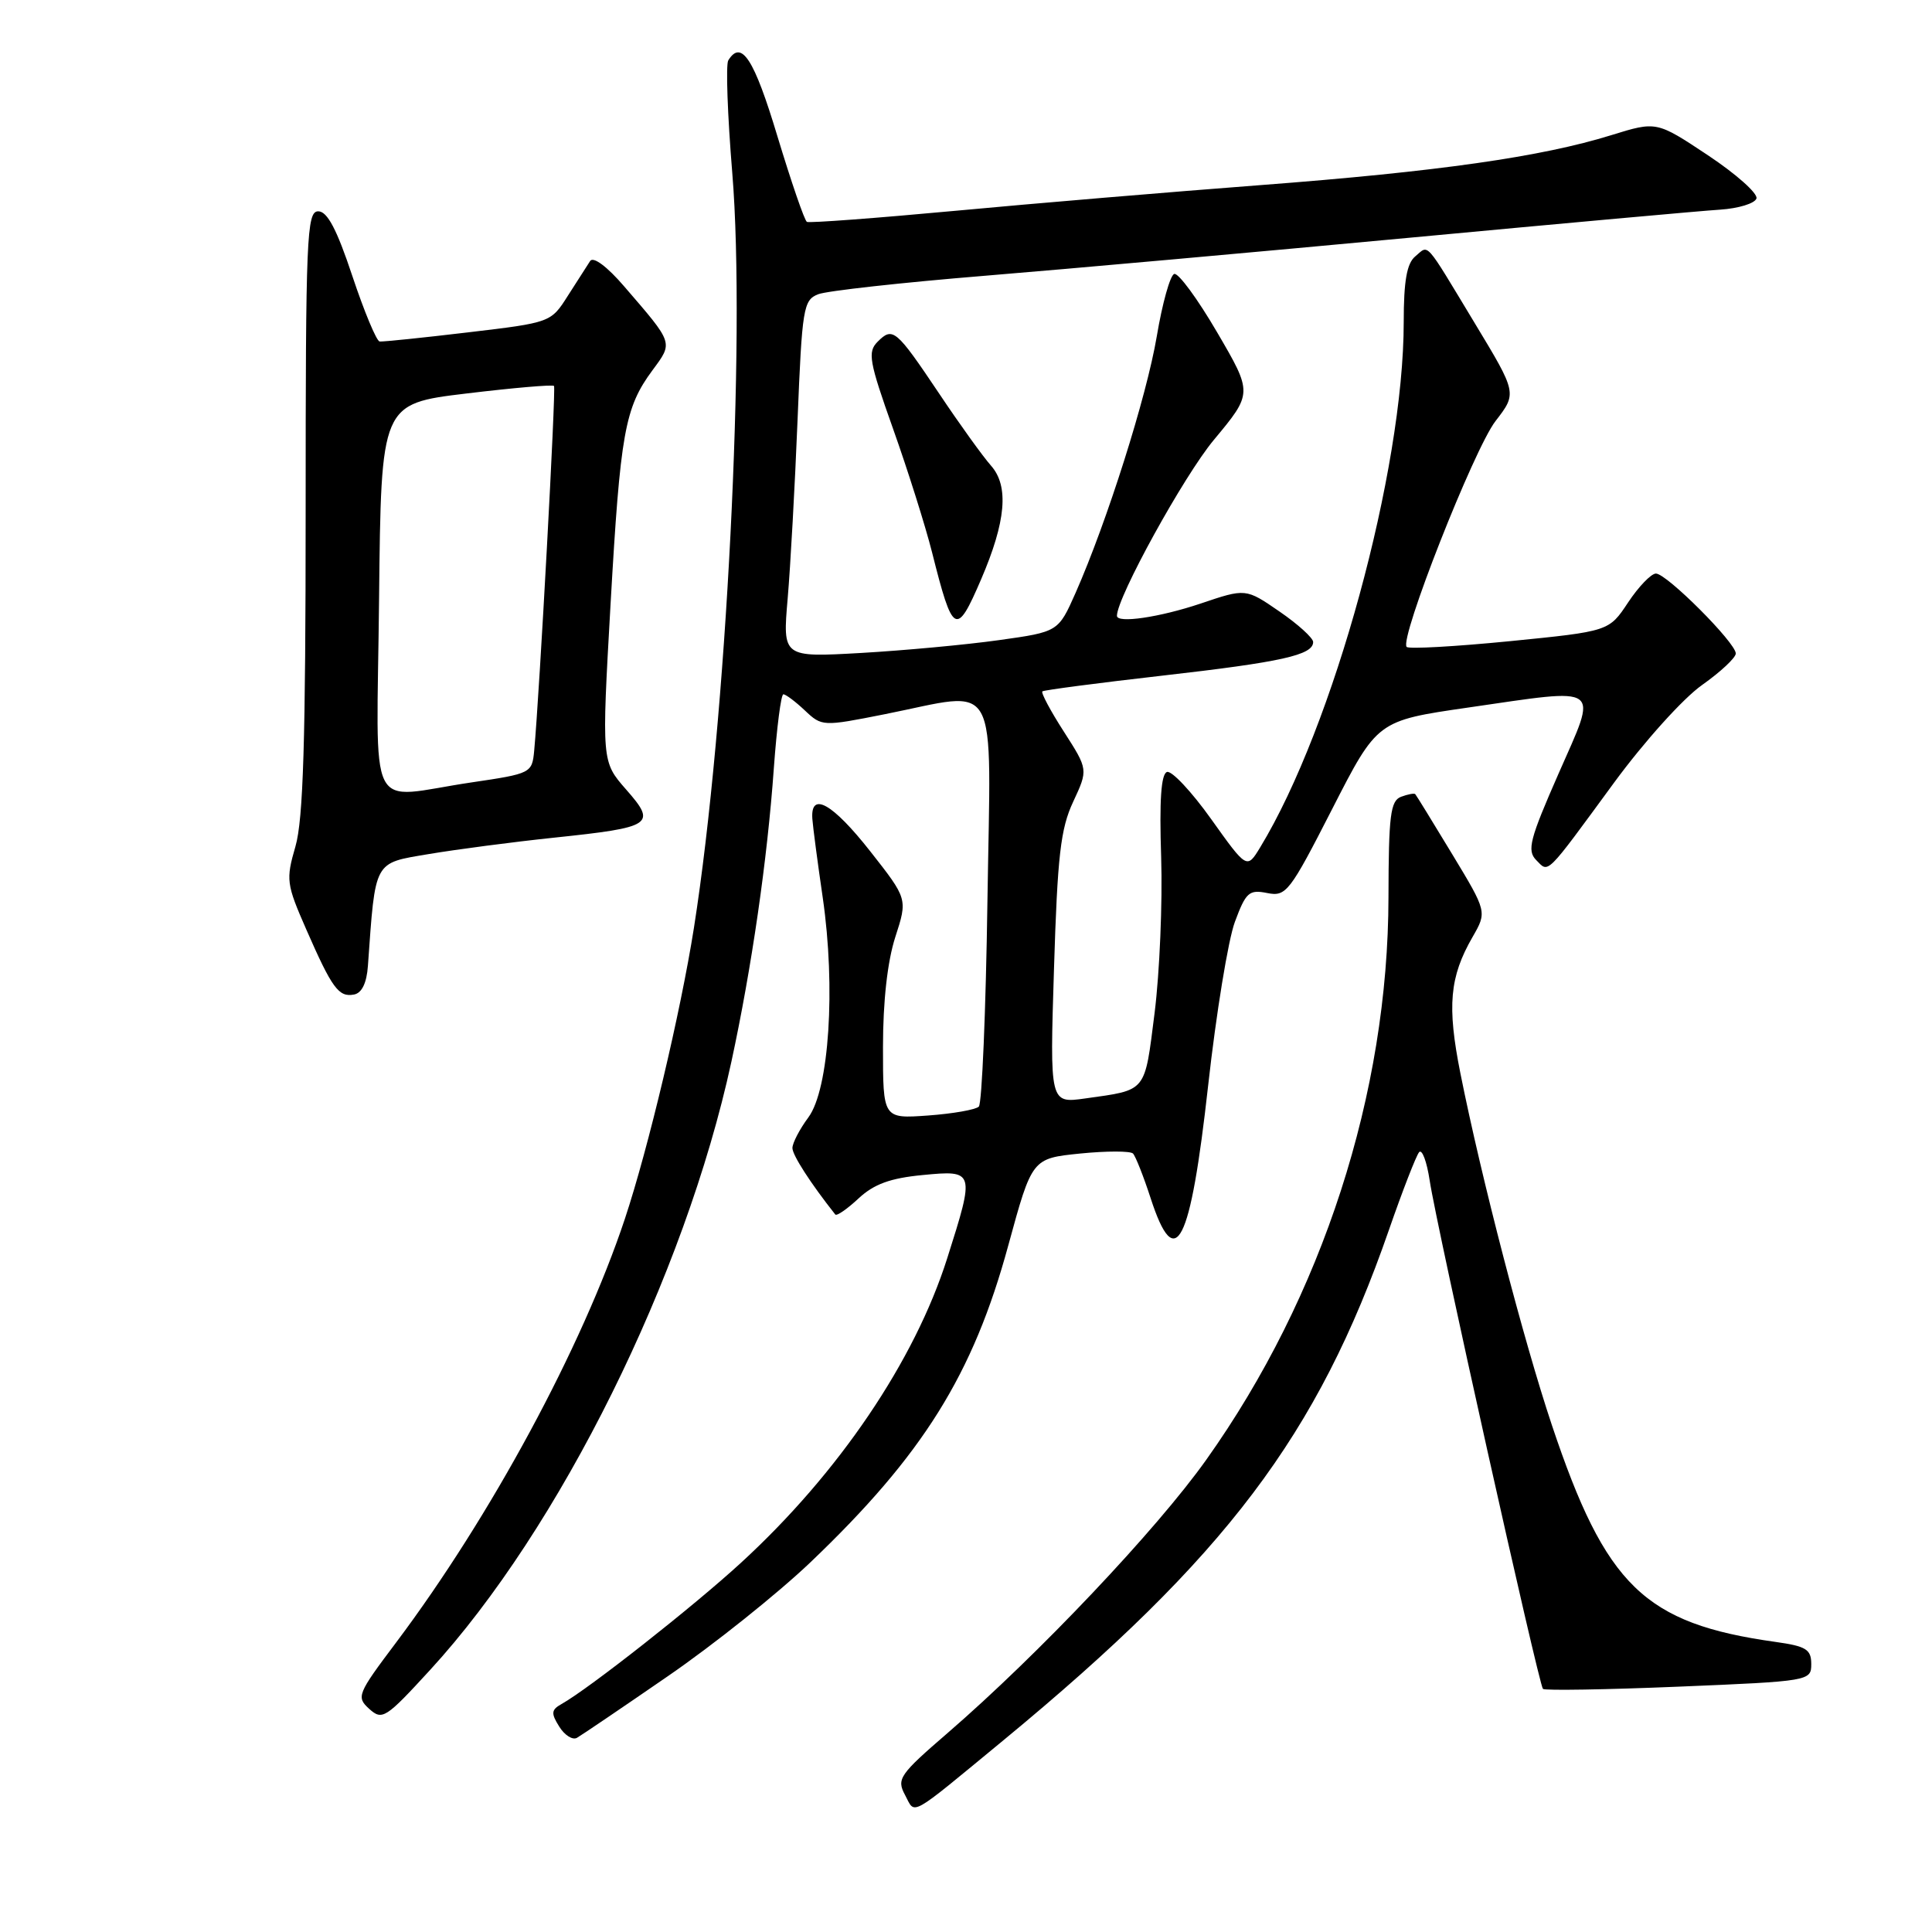 <?xml version="1.0" encoding="UTF-8" standalone="no"?>
<!DOCTYPE svg PUBLIC "-//W3C//DTD SVG 1.1//EN" "http://www.w3.org/Graphics/SVG/1.1/DTD/svg11.dtd" >
<svg xmlns="http://www.w3.org/2000/svg" xmlns:xlink="http://www.w3.org/1999/xlink" version="1.1" viewBox="0 0 256 256">
 <g >
 <path fill="currentColor"
d=" M 133.00 230.56 C 162.45 206.26 174.60 190.18 184.03 163.00 C 185.84 157.78 187.65 153.13 188.04 152.67 C 188.43 152.22 189.06 153.91 189.44 156.42 C 190.33 162.41 203.89 223.22 204.45 223.79 C 204.69 224.02 212.79 223.89 222.44 223.49 C 239.80 222.77 240.00 222.73 240.00 220.49 C 240.00 218.55 239.32 218.13 235.25 217.56 C 217.89 215.13 212.77 210.17 205.63 188.83 C 201.88 177.61 196.29 156.13 193.51 142.22 C 191.73 133.29 192.07 129.46 195.12 124.16 C 197.04 120.82 197.04 120.82 192.41 113.16 C 189.86 108.95 187.67 105.38 187.53 105.23 C 187.40 105.08 186.55 105.24 185.64 105.58 C 184.24 106.12 184.00 108.06 183.98 118.86 C 183.95 144.85 175.24 171.77 159.84 193.42 C 153.26 202.69 137.54 219.28 125.60 229.60 C 119.17 235.15 118.78 235.72 119.92 237.84 C 121.33 240.48 120.22 241.09 133.00 230.56 Z  M 88.50 222.10 C 94.55 217.94 103.05 211.15 107.38 207.02 C 122.30 192.78 128.94 182.15 133.61 165.00 C 136.75 153.50 136.75 153.50 143.12 152.85 C 146.63 152.50 149.78 152.50 150.13 152.85 C 150.47 153.21 151.52 155.86 152.46 158.75 C 155.75 168.89 157.73 165.00 160.09 143.80 C 161.15 134.28 162.74 124.54 163.63 122.15 C 165.08 118.24 165.51 117.85 167.90 118.33 C 170.42 118.83 170.87 118.25 176.53 107.18 C 182.50 95.50 182.50 95.50 194.50 93.76 C 212.54 91.15 211.76 90.58 206.52 102.50 C 202.70 111.19 202.31 112.69 203.55 113.96 C 205.25 115.68 204.67 116.26 213.87 103.71 C 217.88 98.25 223.03 92.53 225.53 90.77 C 227.99 89.03 230.00 87.15 230.00 86.59 C 230.00 85.17 220.84 76.00 219.42 76.00 C 218.79 76.00 217.13 77.72 215.73 79.83 C 213.20 83.65 213.20 83.65 200.06 84.96 C 192.84 85.67 186.68 86.02 186.39 85.72 C 185.38 84.71 195.30 59.51 198.16 55.80 C 201.02 52.10 201.02 52.10 195.40 42.80 C 188.64 31.61 189.38 32.44 187.52 33.98 C 186.41 34.91 186.00 37.24 186.00 42.68 C 186.00 62.28 176.71 96.27 166.98 112.28 C 165.22 115.17 165.22 115.17 160.49 108.54 C 157.89 104.89 155.25 102.08 154.63 102.29 C 153.85 102.56 153.61 106.07 153.86 113.59 C 154.05 119.59 153.66 128.87 152.99 134.22 C 151.64 144.86 152.03 144.39 143.80 145.55 C 139.10 146.21 139.10 146.21 139.66 128.36 C 140.12 113.40 140.53 109.81 142.20 106.24 C 144.19 101.97 144.19 101.97 140.97 96.95 C 139.19 94.19 137.91 91.78 138.12 91.61 C 138.33 91.44 145.47 90.50 153.98 89.53 C 169.80 87.73 174.00 86.80 174.00 85.07 C 174.00 84.54 171.99 82.71 169.54 81.03 C 165.07 77.95 165.07 77.95 159.07 79.98 C 153.64 81.80 148.00 82.63 148.00 81.60 C 148.00 79.16 156.86 63.07 160.84 58.29 C 165.99 52.10 165.99 52.10 161.28 44.04 C 158.69 39.60 156.13 36.12 155.59 36.30 C 155.05 36.48 154.01 40.20 153.28 44.56 C 151.92 52.60 146.69 69.11 142.52 78.56 C 140.23 83.72 140.23 83.72 132.37 84.82 C 128.04 85.43 119.82 86.19 114.10 86.52 C 103.70 87.11 103.70 87.11 104.37 79.31 C 104.74 75.01 105.33 64.37 105.68 55.66 C 106.28 40.81 106.45 39.76 108.41 38.99 C 109.56 38.54 119.50 37.44 130.50 36.54 C 141.50 35.64 166.93 33.36 187.00 31.48 C 207.07 29.60 225.49 27.93 227.92 27.78 C 230.35 27.62 232.52 26.96 232.74 26.30 C 232.95 25.64 230.06 23.07 226.32 20.58 C 219.50 16.05 219.50 16.05 213.50 17.91 C 204.27 20.78 190.54 22.74 167.00 24.53 C 155.18 25.43 136.95 26.96 126.50 27.94 C 116.05 28.91 107.24 29.57 106.92 29.40 C 106.60 29.23 104.85 24.12 103.01 18.05 C 99.92 7.78 98.24 5.19 96.50 8.00 C 96.16 8.55 96.40 15.26 97.03 22.92 C 98.84 44.88 96.27 95.47 91.95 122.94 C 90.18 134.16 85.92 152.10 82.80 161.50 C 77.13 178.53 65.05 200.91 52.48 217.65 C 47.34 224.48 47.19 224.86 48.93 226.44 C 50.65 227.99 51.10 227.70 56.98 221.29 C 74.17 202.57 90.75 169.10 96.91 140.70 C 99.60 128.26 101.68 113.90 102.54 101.75 C 102.93 96.39 103.49 92.00 103.80 92.00 C 104.12 92.00 105.40 92.96 106.65 94.14 C 108.91 96.27 109.01 96.27 117.22 94.64 C 132.68 91.57 131.29 89.04 130.84 119.44 C 130.63 133.98 130.11 146.22 129.70 146.63 C 129.29 147.04 126.27 147.57 122.98 147.81 C 117.00 148.24 117.00 148.24 117.00 138.74 C 117.00 132.67 117.59 127.40 118.63 124.17 C 120.27 119.11 120.27 119.11 115.31 112.80 C 110.31 106.44 107.38 104.80 107.64 108.50 C 107.72 109.60 108.34 114.31 109.02 118.96 C 110.75 130.86 109.87 144.33 107.12 148.05 C 105.95 149.63 105.00 151.46 105.00 152.12 C 105.00 153.06 107.41 156.80 110.68 160.93 C 110.87 161.16 112.25 160.21 113.76 158.80 C 115.80 156.90 117.96 156.11 122.25 155.70 C 129.16 155.03 129.19 155.15 125.52 166.70 C 121.20 180.33 111.14 195.19 98.19 207.07 C 91.91 212.84 78.02 223.77 74.41 225.79 C 73.04 226.56 72.99 227.01 74.10 228.78 C 74.81 229.93 75.87 230.60 76.45 230.27 C 77.03 229.94 82.45 226.27 88.50 222.10 Z  M 48.75 127.99 C 49.76 113.87 49.46 114.41 56.80 113.17 C 60.49 112.55 67.94 111.57 73.37 111.00 C 86.51 109.62 87.05 109.26 82.96 104.61 C 79.72 100.91 79.72 100.91 80.90 80.09 C 82.20 57.29 82.78 54.04 86.45 49.07 C 89.21 45.33 89.30 45.59 82.70 37.94 C 80.45 35.32 78.62 33.96 78.20 34.58 C 77.82 35.16 76.49 37.23 75.25 39.18 C 73.00 42.73 72.99 42.74 62.02 44.04 C 55.98 44.76 50.71 45.30 50.30 45.25 C 49.89 45.19 48.26 41.29 46.69 36.58 C 44.63 30.38 43.37 28.00 42.17 28.00 C 40.64 28.00 40.50 31.32 40.50 67.75 C 40.50 98.18 40.18 108.59 39.15 112.15 C 37.87 116.56 37.94 117.13 40.58 123.15 C 44.00 130.96 44.88 132.17 46.91 131.78 C 47.94 131.59 48.59 130.26 48.75 127.99 Z  M 130.00 76.77 C 133.30 69.10 133.71 64.41 131.32 61.71 C 130.24 60.49 127.15 56.20 124.45 52.16 C 118.72 43.62 118.30 43.27 116.29 45.28 C 114.94 46.64 115.15 47.86 118.34 56.83 C 120.30 62.34 122.62 69.70 123.50 73.18 C 126.26 84.16 126.71 84.42 130.00 76.77 Z  M 50.23 79.25 C 50.50 53.50 50.50 53.50 61.80 52.14 C 68.02 51.39 73.25 50.94 73.41 51.14 C 73.69 51.46 71.48 92.03 70.78 99.50 C 70.50 102.44 70.36 102.51 62.50 103.67 C 48.34 105.76 49.93 108.91 50.23 79.25 Z "/>
</g>
</svg>